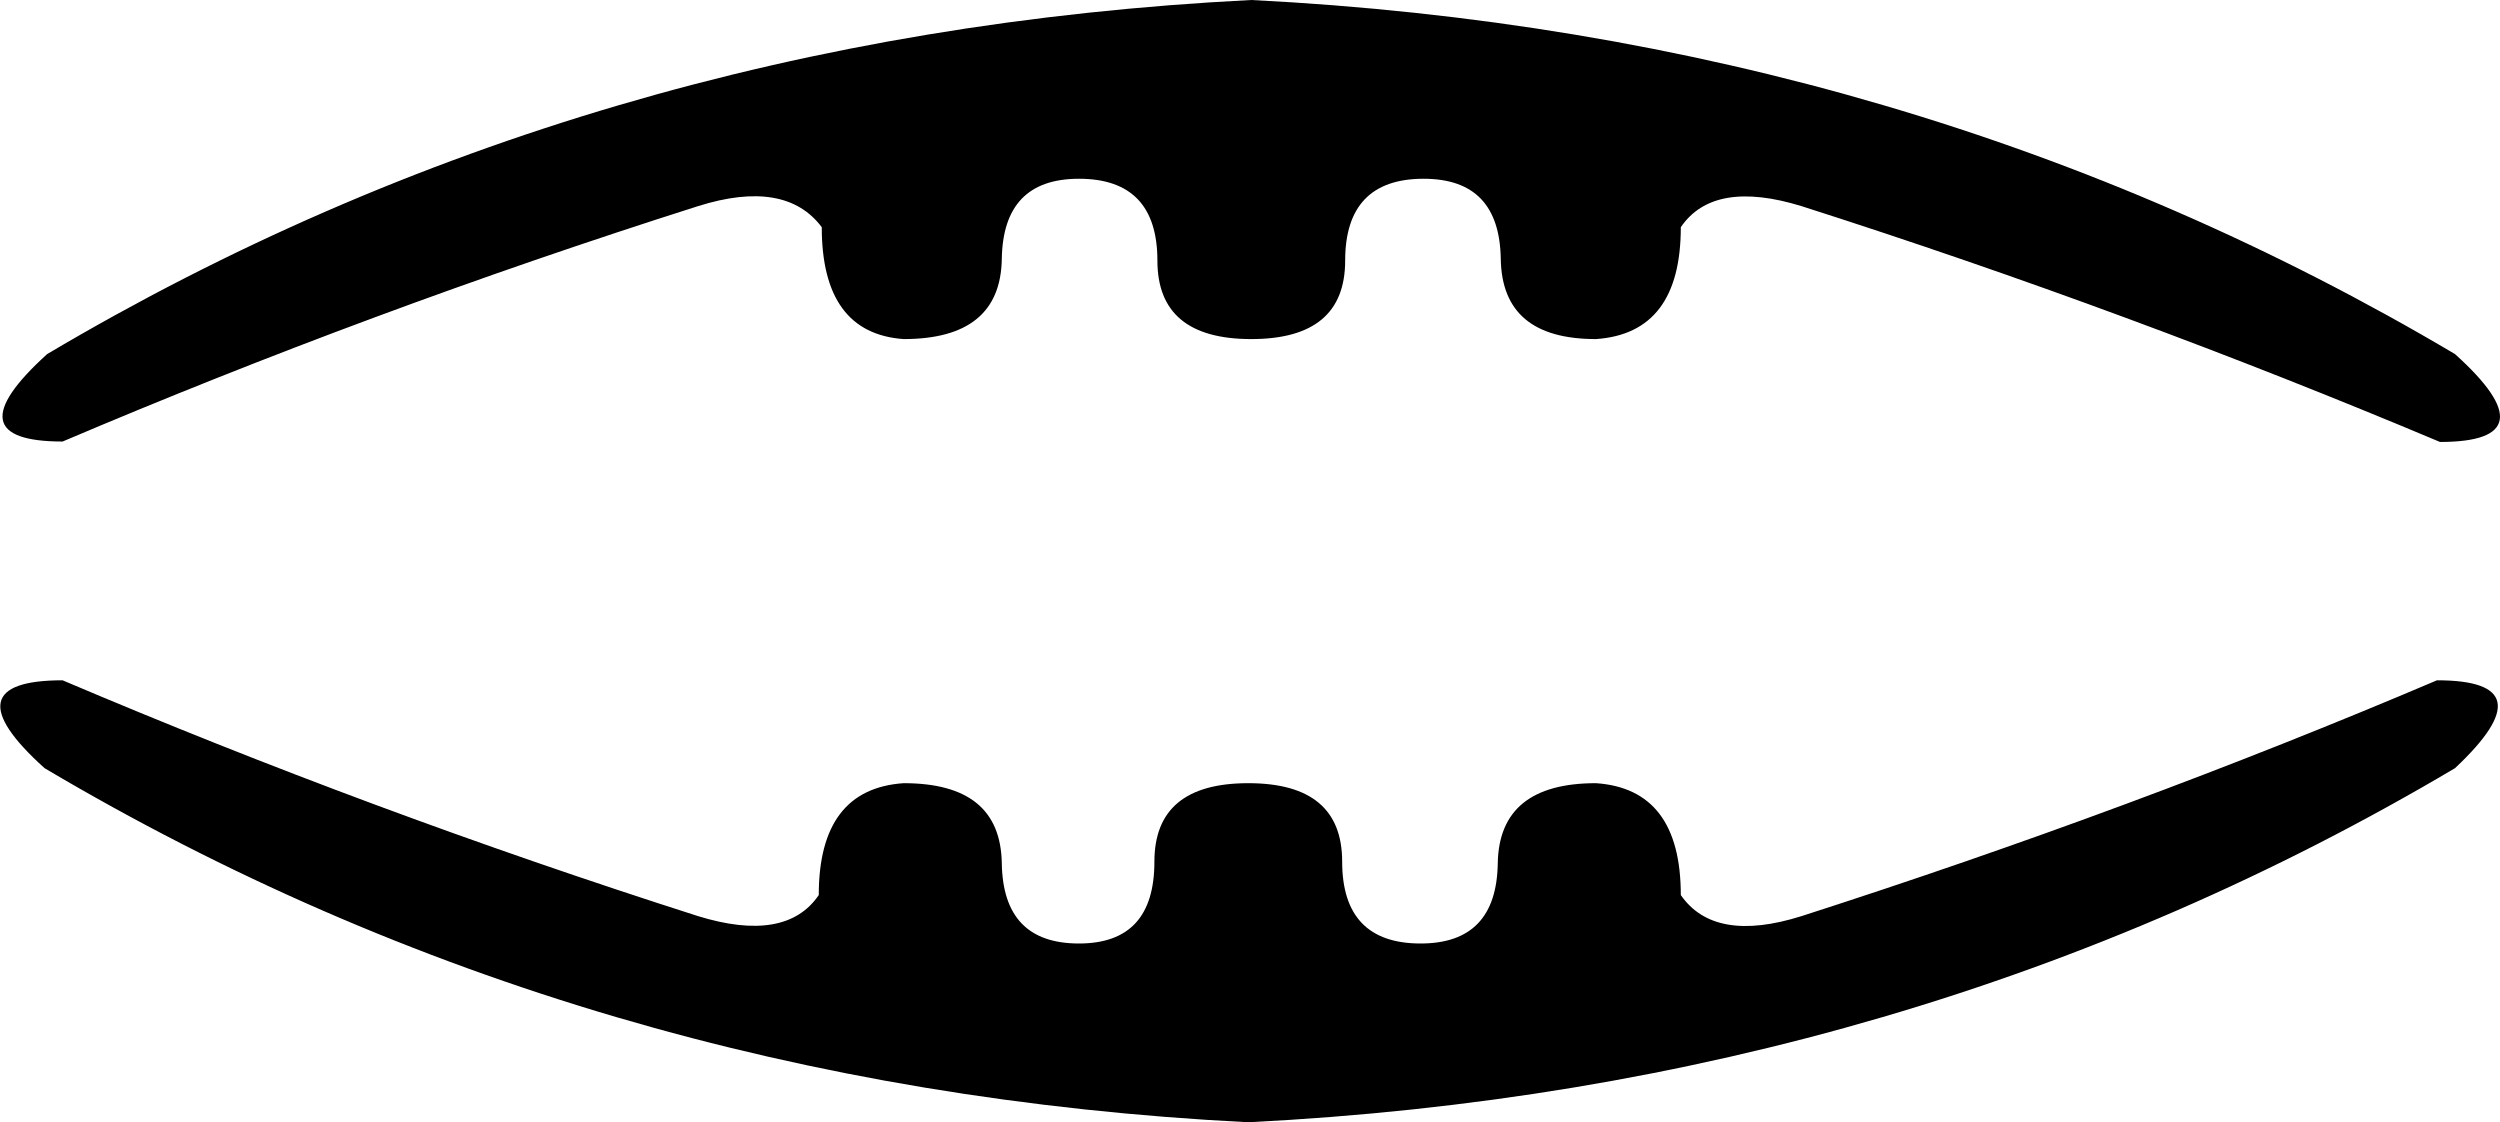 <svg xmlns="http://www.w3.org/2000/svg" viewBox="0 0 583.2 261.8"><path d="M291.2 261.8c-103-5.2-196.6-32.7-280.8-82.6-15.1-13.6-13.6-20.5 4.2-20.5 47.5 20.2 96.9 38.6 148.2 55 13.6 4.2 23.1 2.6 28.2-4.9 0-16.5 6.6-25.2 19.8-26.1 15.1 0 22.7 6.2 22.9 18.7.2 12.5 6.2 18.7 18 18.7s17.6-6.4 17.6-19.1c0-12.2 7.3-18.3 21.9-18.3 14.6 0 21.9 6.1 21.9 18.3 0 12.7 6.1 19.1 18.3 19.1 11.8 0 17.8-6.2 18-18.7.2-12.5 7.9-18.7 22.9-18.7 13.2.9 19.8 9.6 19.8 26.1 5.2 7.5 14.6 9.2 28.2 4.9 51.3-16.5 100.7-34.8 148.2-55 17.4 0 18.8 6.8 4.2 20.5-84.2 49.9-178 77.4-281.5 82.6zM291.9 0c103 5.2 196.6 32.7 280.8 82.6 15.1 13.6 13.9 20.5-3.5 20.5-48-20.2-97.6-38.6-148.9-55-13.6-4.2-23.1-2.6-28.2 4.9 0 16.5-6.6 25.2-19.8 26.1-14.6 0-22-6.2-22.2-18.7-.2-12.5-6.2-18.7-18-18.7-12.2 0-18.3 6.4-18.3 19.1 0 12.2-7.3 18.3-21.9 18.3-14.6 0-21.9-6.1-21.9-18.3 0-12.7-6.1-19.1-18.3-19.1-11.8 0-17.8 6.2-18 18.7-.2 12.5-7.9 18.7-22.9 18.7-12.7-.9-19.1-9.6-19.1-26.1-5.6-7.5-15.3-9.2-28.9-4.9C111.5 64.4 62.1 82.8 14.6 103-2.8 103-4 96.2 11 82.6 95.2 32.7 188.8 5.2 291.9 0z"/></svg>